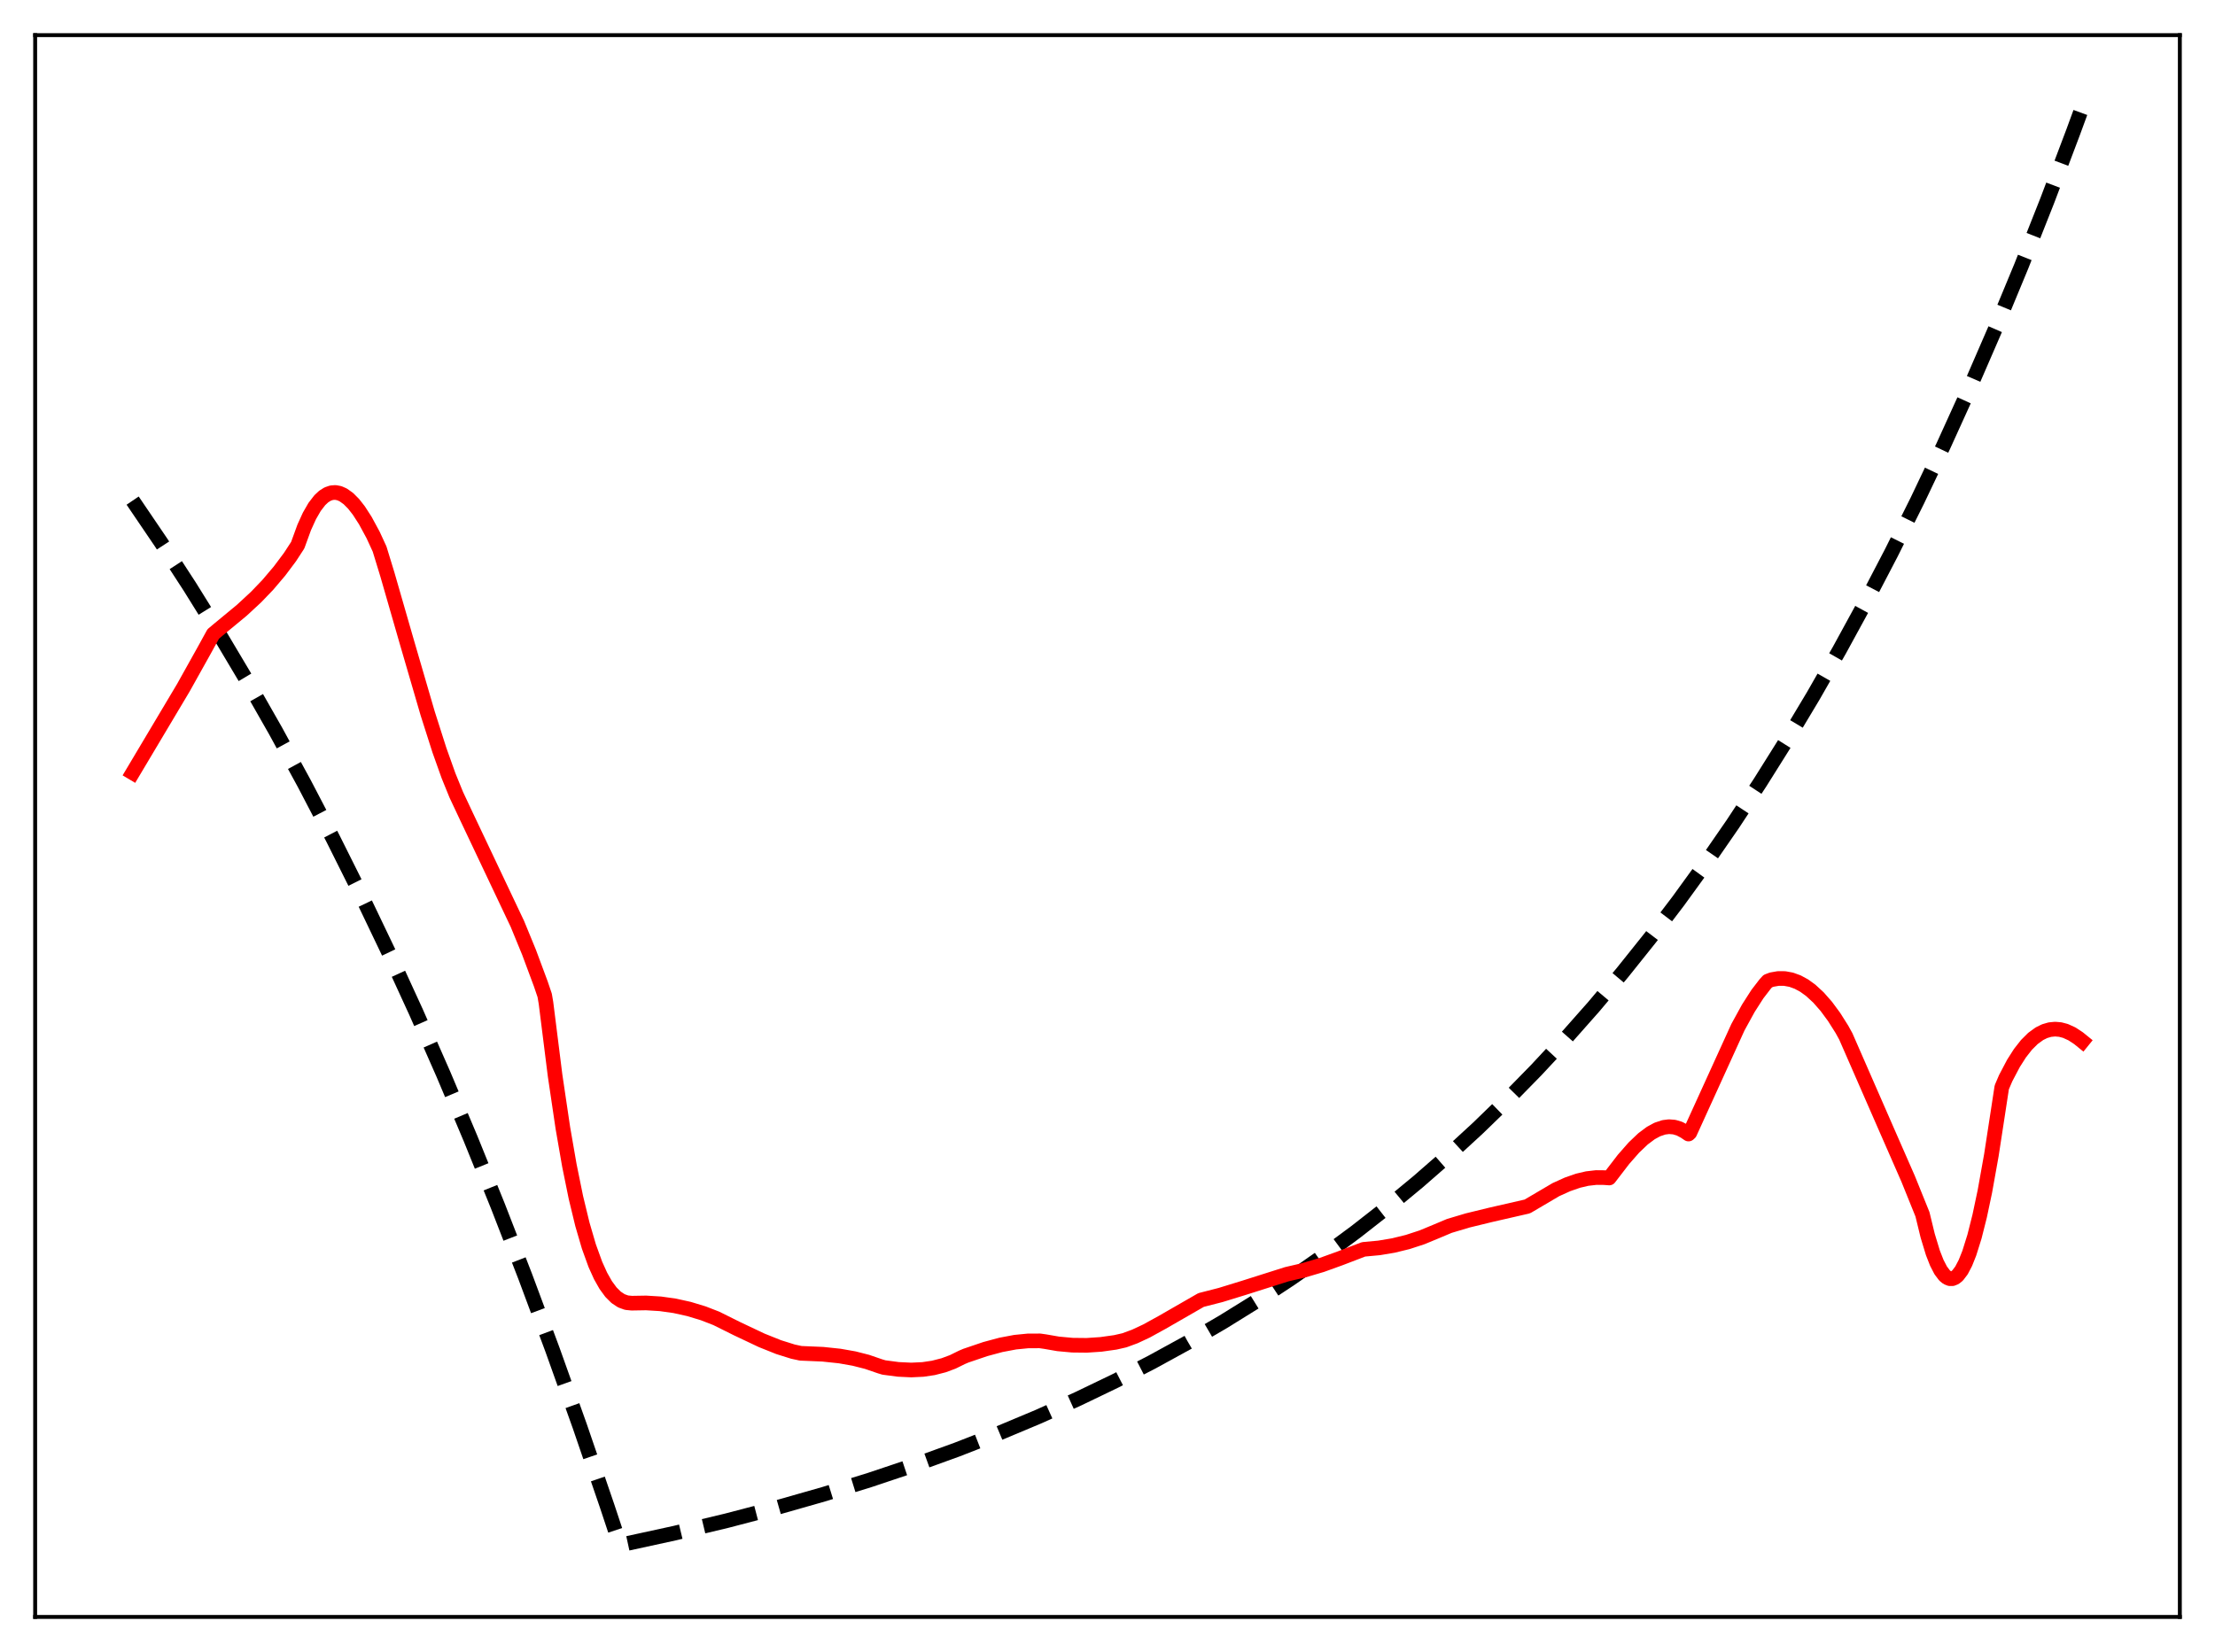 <?xml version="1.0" encoding="utf-8" standalone="no"?>
<!DOCTYPE svg PUBLIC "-//W3C//DTD SVG 1.1//EN"
  "http://www.w3.org/Graphics/SVG/1.1/DTD/svg11.dtd">
<svg xmlns:xlink="http://www.w3.org/1999/xlink" width="453.6pt" height="338.4pt" viewBox="0 0 453.6 338.4" xmlns="http://www.w3.org/2000/svg" version="1.1">
 <defs>
  <style type="text/css">*{stroke-linejoin: round; stroke-linecap: butt}</style>
 </defs>
 <g id="figure_1">
  <g id="patch_1">
   <path d="M 0 338.4 
L 453.6 338.4 
L 453.6 0 
L 0 0 
z
" style="fill: #ffffff"/>
  </g>
  <g id="axes_1">
   <g id="patch_2">
    <path d="M 7.2 331.2 
L 446.4 331.2 
L 446.4 7.2 
L 7.2 7.2 
z
" style="fill: #ffffff"/>
   </g>
   <g id="matplotlib.axis_1"/>
   <g id="matplotlib.axis_2"/>
   <g id="line2d_1">
    <path d="M 27.164 102.542 
L 33.02 111.171 
L 38.876 120.187 
L 44.732 129.607 
L 50.588 139.448 
L 56.444 149.73 
L 62.3 160.473 
L 68.156 171.698 
L 74.012 183.425 
L 79.601 195.108 
L 85.191 207.291 
L 90.781 219.994 
L 96.371 233.24 
L 101.961 247.051 
L 107.551 261.453 
L 113.14 276.47 
L 118.73 292.128 
L 124.32 308.455 
L 126.982 316.473 
L 138.161 314.04 
L 148.809 311.495 
L 158.924 308.85 
L 168.772 306.043 
L 178.089 303.159 
L 187.139 300.126 
L 195.923 296.947 
L 204.441 293.625 
L 212.692 290.165 
L 220.678 286.574 
L 228.397 282.859 
L 235.85 279.029 
L 243.303 274.945 
L 250.49 270.749 
L 257.411 266.456 
L 264.332 261.898 
L 270.986 257.251 
L 277.641 252.329 
L 284.029 247.33 
L 290.417 242.047 
L 296.54 236.704 
L 302.662 231.071 
L 308.784 225.133 
L 314.64 219.15 
L 320.496 212.858 
L 326.352 206.239 
L 332.208 199.278 
L 338.064 191.955 
L 343.654 184.61 
L 349.244 176.903 
L 354.833 168.815 
L 360.423 160.326 
L 366.013 151.418 
L 371.337 142.525 
L 376.66 133.213 
L 381.984 123.464 
L 387.308 113.256 
L 392.631 102.567 
L 397.955 91.376 
L 403.279 79.659 
L 408.602 67.39 
L 413.926 54.544 
L 419.249 41.094 
L 424.573 27.011 
L 426.436 21.927 
L 426.436 21.927 
" clip-path="url(#p9e067462ab)" style="fill: none; stroke-dasharray: 11.1,4.8; stroke-dashoffset: 0; stroke: #000000; stroke-width: 3"/>
   </g>
   <g id="line2d_2">
    <path d="M 27.164 158.3 
L 37.545 140.874 
L 41.804 133.246 
L 43.667 129.856 
L 44.732 128.961 
L 49.523 125.001 
L 52.451 122.288 
L 54.847 119.791 
L 57.242 116.967 
L 59.372 114.125 
L 60.969 111.675 
L 62.3 108.024 
L 63.364 105.684 
L 64.429 103.834 
L 65.494 102.452 
L 66.292 101.708 
L 67.091 101.204 
L 67.889 100.928 
L 68.688 100.871 
L 69.487 101.024 
L 70.285 101.375 
L 71.35 102.134 
L 72.415 103.205 
L 73.479 104.563 
L 74.81 106.627 
L 76.407 109.578 
L 77.738 112.468 
L 79.335 117.691 
L 83.328 131.545 
L 87.587 146.151 
L 89.983 153.656 
L 91.846 158.882 
L 93.443 162.807 
L 95.572 167.337 
L 105.953 189.249 
L 108.349 195.084 
L 110.745 201.527 
L 111.543 203.882 
L 111.809 205.43 
L 113.673 220.286 
L 115.27 231.059 
L 116.601 238.722 
L 117.932 245.262 
L 119.263 250.769 
L 120.593 255.322 
L 121.924 258.997 
L 122.989 261.352 
L 124.054 263.234 
L 125.119 264.685 
L 126.183 265.743 
L 127.248 266.446 
L 128.313 266.831 
L 129.377 266.935 
L 132.305 266.886 
L 135.233 267.065 
L 138.161 267.477 
L 141.089 268.124 
L 144.017 269.011 
L 146.679 270.044 
L 150.938 272.162 
L 155.996 274.554 
L 159.456 275.94 
L 162.384 276.858 
L 163.981 277.202 
L 168.506 277.395 
L 171.967 277.761 
L 174.895 278.278 
L 177.556 278.954 
L 180.218 279.869 
L 181.017 280.108 
L 183.945 280.495 
L 186.607 280.623 
L 189.002 280.51 
L 191.132 280.194 
L 193.261 279.647 
L 195.124 278.952 
L 196.988 278.033 
L 197.786 277.692 
L 201.779 276.337 
L 204.973 275.477 
L 207.901 274.924 
L 210.563 274.662 
L 212.959 274.657 
L 214.023 274.808 
L 216.685 275.269 
L 219.613 275.539 
L 222.541 275.571 
L 225.469 275.375 
L 228.397 274.963 
L 230.26 274.538 
L 232.39 273.755 
L 234.785 272.635 
L 237.98 270.876 
L 245.965 266.284 
L 249.958 265.262 
L 254.749 263.787 
L 263.533 261 
L 266.993 260.198 
L 270.72 259.091 
L 274.447 257.744 
L 279.238 255.908 
L 282.432 255.61 
L 285.36 255.119 
L 288.288 254.401 
L 291.216 253.443 
L 294.144 252.229 
L 296.806 251.109 
L 300.532 249.995 
L 305.324 248.827 
L 312.777 247.121 
L 318.633 243.674 
L 321.028 242.59 
L 323.158 241.852 
L 325.021 241.414 
L 326.884 241.199 
L 328.481 241.214 
L 329.546 241.291 
L 332.474 237.477 
L 334.604 235.051 
L 336.467 233.277 
L 338.064 232.084 
L 339.395 231.36 
L 340.726 230.916 
L 341.791 230.784 
L 342.855 230.868 
L 343.92 231.183 
L 344.985 231.747 
L 345.783 232.287 
L 346.049 232.043 
L 355.898 210.418 
L 358.028 206.536 
L 359.891 203.627 
L 361.488 201.551 
L 362.02 200.967 
L 362.819 200.665 
L 364.15 200.431 
L 365.481 200.437 
L 366.812 200.682 
L 368.143 201.165 
L 369.473 201.887 
L 370.804 202.849 
L 372.401 204.321 
L 373.999 206.14 
L 375.596 208.306 
L 377.193 210.835 
L 377.991 212.281 
L 386.509 231.768 
L 390.768 241.486 
L 393.696 248.732 
L 394.761 253.113 
L 395.825 256.61 
L 396.624 258.654 
L 397.423 260.205 
L 398.221 261.265 
L 398.753 261.699 
L 399.286 261.916 
L 399.818 261.918 
L 400.351 261.703 
L 400.883 261.275 
L 401.681 260.228 
L 402.48 258.702 
L 403.279 256.703 
L 404.343 253.307 
L 405.408 249.085 
L 406.473 244.047 
L 407.804 236.617 
L 409.135 227.952 
L 409.933 222.724 
L 410.732 220.849 
L 412.329 217.814 
L 413.66 215.728 
L 414.991 214.029 
L 416.321 212.705 
L 417.652 211.739 
L 418.717 211.215 
L 419.782 210.904 
L 420.847 210.798 
L 421.911 210.889 
L 422.976 211.17 
L 424.307 211.776 
L 425.638 212.649 
L 426.436 213.296 
L 426.436 213.296 
" clip-path="url(#p9e067462ab)" style="fill: none; stroke: #ff0000; stroke-width: 3; stroke-linecap: square"/>
   </g>
   <g id="patch_3">
    <path d="M 7.2 331.2 
L 7.2 7.2 
" style="fill: none; stroke: #000000; stroke-width: 0.8; stroke-linejoin: miter; stroke-linecap: square"/>
   </g>
   <g id="patch_4">
    <path d="M 446.4 331.2 
L 446.4 7.2 
" style="fill: none; stroke: #000000; stroke-width: 0.8; stroke-linejoin: miter; stroke-linecap: square"/>
   </g>
   <g id="patch_5">
    <path d="M 7.2 331.2 
L 446.4 331.2 
" style="fill: none; stroke: #000000; stroke-width: 0.8; stroke-linejoin: miter; stroke-linecap: square"/>
   </g>
   <g id="patch_6">
    <path d="M 7.2 7.2 
L 446.4 7.2 
" style="fill: none; stroke: #000000; stroke-width: 0.8; stroke-linejoin: miter; stroke-linecap: square"/>
   </g>
  </g>
 </g>
 <defs>
  <clipPath id="p9e067462ab">
   <rect x="7.2" y="7.2" width="439.2" height="324"/>
  </clipPath>
 </defs>
</svg>
